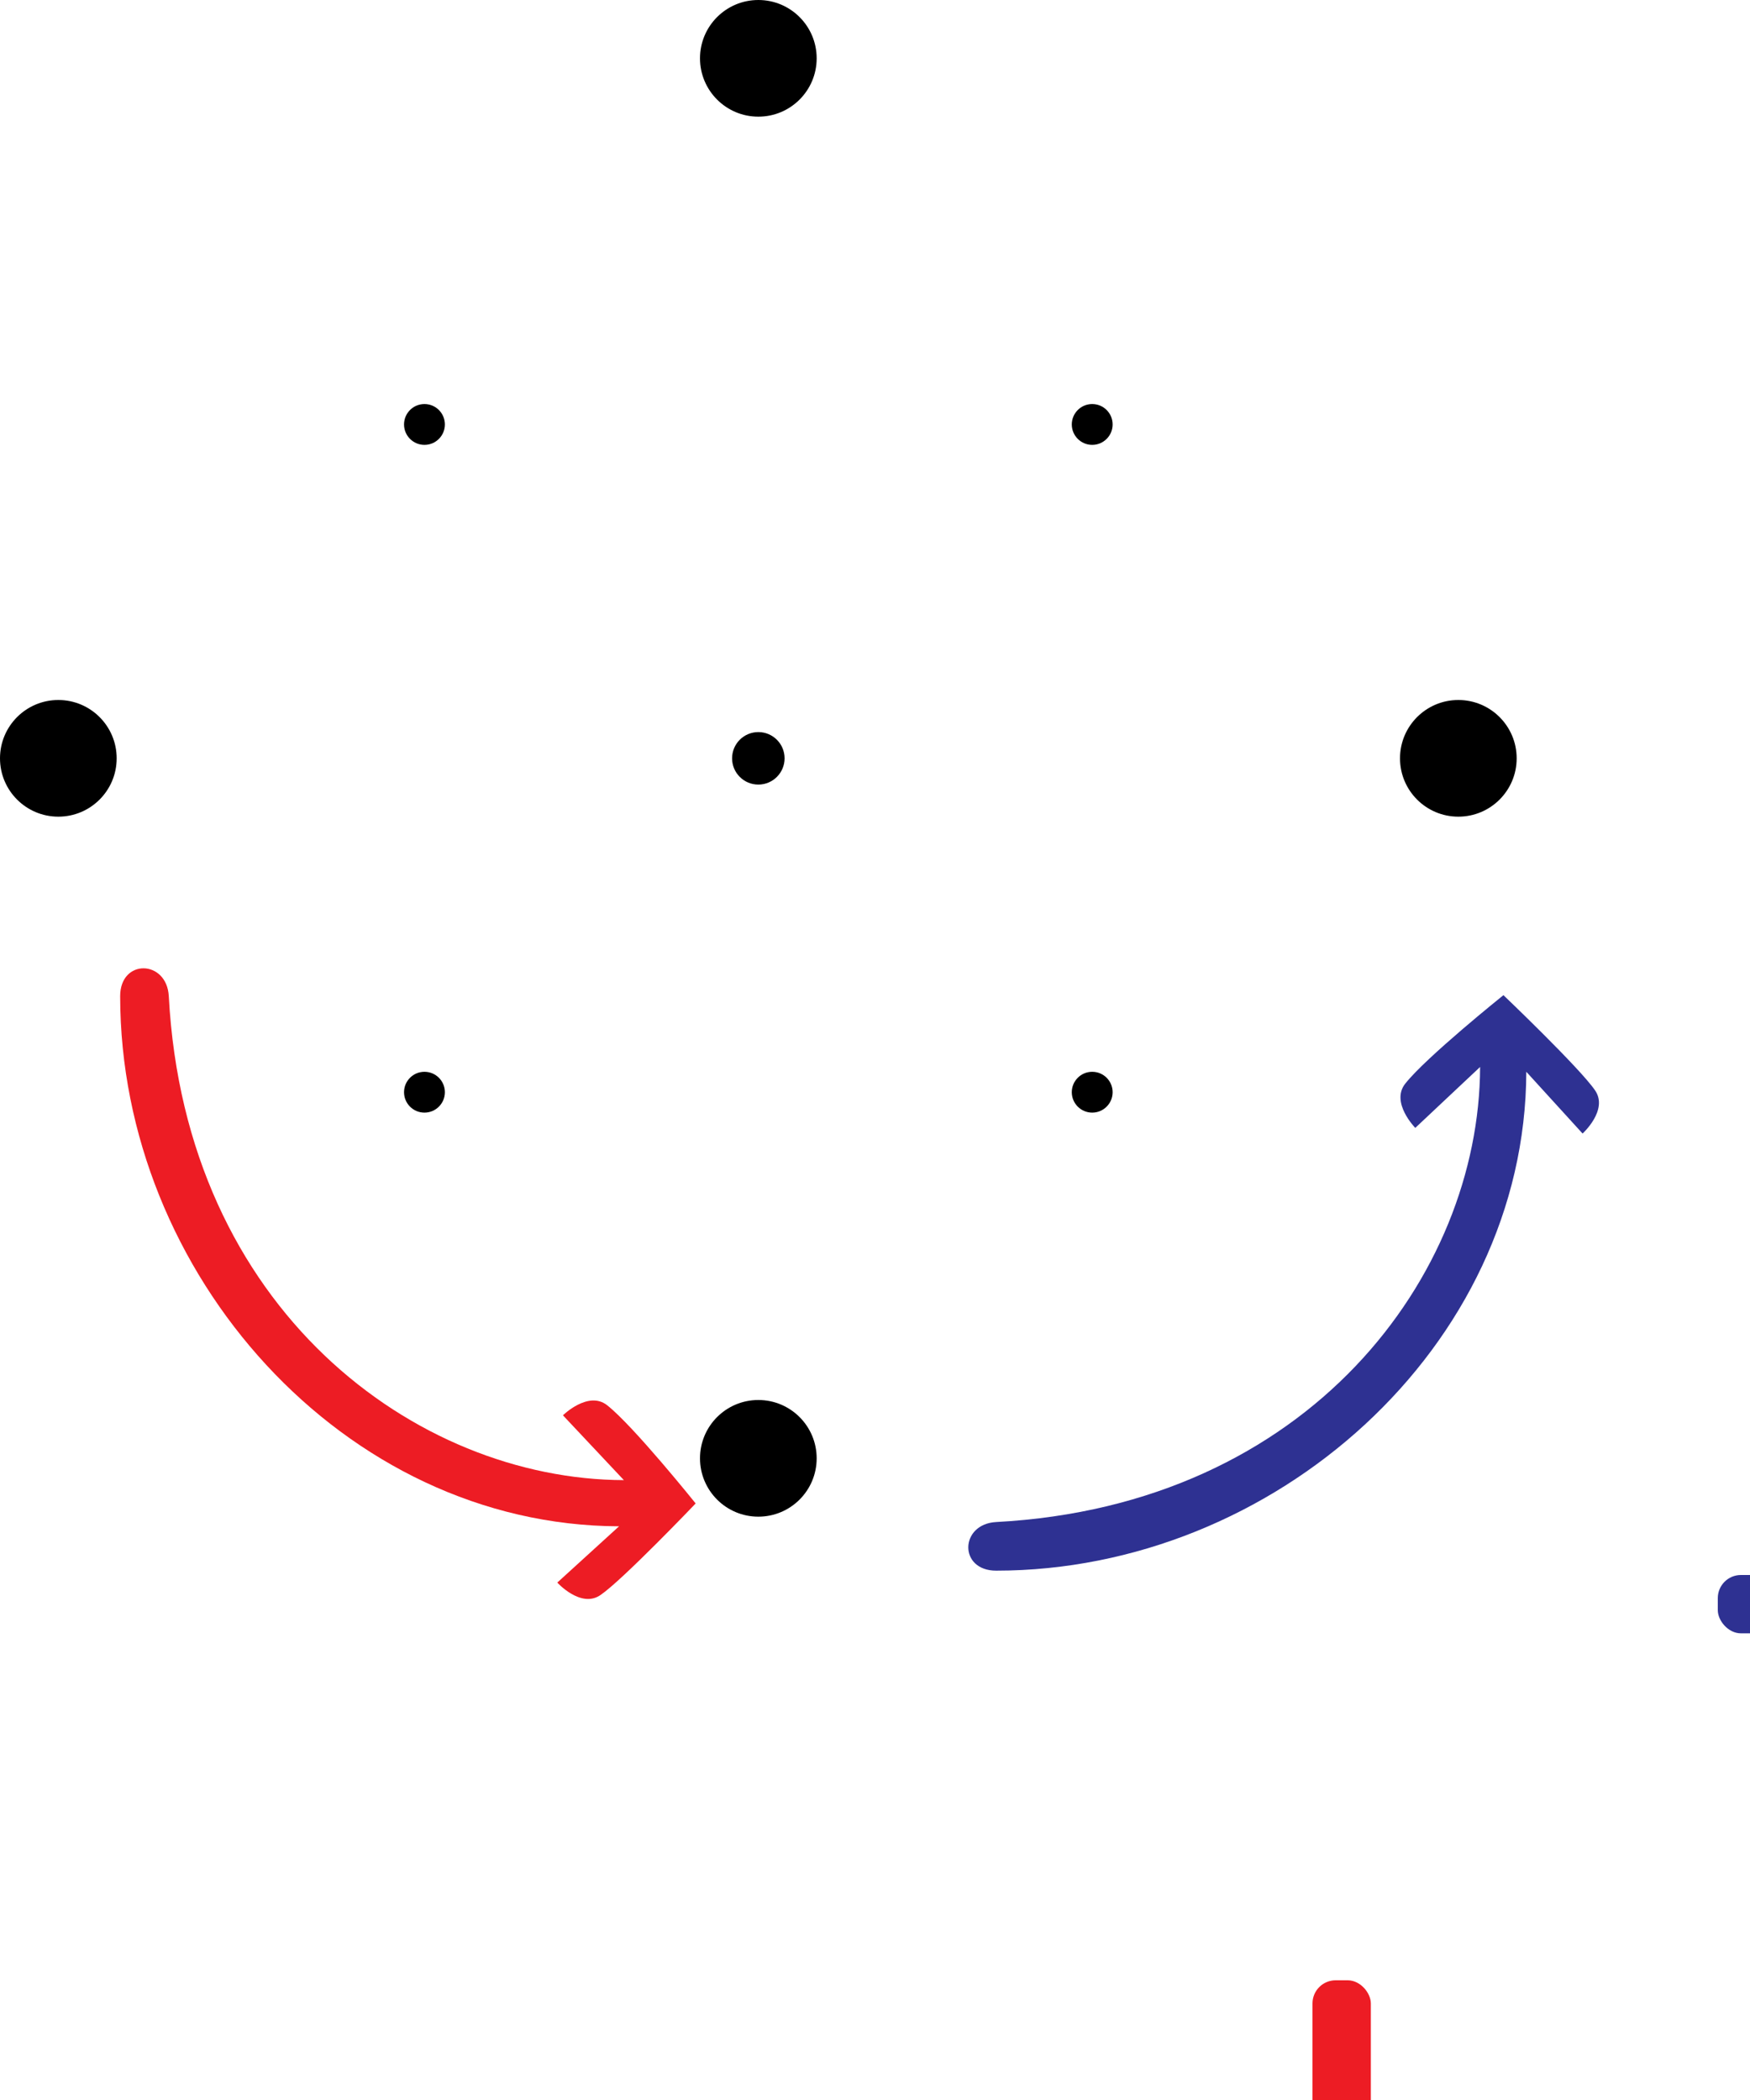 <svg xmlns="http://www.w3.org/2000/svg" width="750" height="900" viewBox="0 0 750 900"><circle id="center_point" class="black" cx="325" cy="325" r="11.25"/>
        <circle id="N_outer_point" class="black" cx="325" cy="25" r="25"/>
            <circle id="E_outer_point" class="black" cx="625" cy="325" r="25"/>
            <circle id="S_outer_point" class="black" cx="325" cy="625" r="25"/>
            <circle id="W_outer_point" class="black" cx="25" cy="325" r="25"/>
        <circle id="NE_layer2_point" class="black" cx="468.09" cy="181.91" r="8.75"/>
            <circle id="SE_layer2_point" class="black" cx="468.09" cy="468.09" r="8.75"/>
            <circle id="SW_layer2_point" class="black" cx="181.91" cy="468.09" r="8.75"/>
            <circle id="NW_layer2_point" class="black" cx="181.91" cy="181.91" r="8.75"/>
        <rect id="E_staff" fill="#2e3192" x="343.1" y="312.5" width="250" height="25" rx="9.9" ry="9.9" transform="matrix(1.0, 0.0, 0.0, 1.0, 393.1, 362.5)"/>
<rect id="S_staff" fill="#ed1c24" x="200" y="455.6" width="25" height="250" rx="9.9" ry="9.9" transform="matrix(1.0, 0.0, 0.0, 1.0, 362.5, 393.1)"/>
<path class="cls-1" d="m0,11.95c.05,118.91,95.74,226.81,213.81,227.18l-26.47,24.12s10.07,11.13,18.48,5.36c9.52-6.47,40.82-39.27,40.82-39.27,0,0-26.6-33.18-37.97-42.12-8.08-6.33-18.91,4.34-18.91,4.34l26.11,27.78c-89.27-.28-187.86-73.15-195.03-207.39-.84-15.69-20.85-16.19-20.84,0Z" transform="matrix(1.0, 0.0, 0.0, 1.0, 51.5, 415.0)" fill="#ed1c24"/>
  <path class="cls-1" d="m11.95,246.64c118.91-.05,226.81-95.74,227.18-213.81l24.12,26.47s11.13-10.07,5.36-18.48C262.14,31.3,229.33,0,229.33,0c0,0-33.18,26.6-42.12,37.97-6.33,8.08,4.34,18.91,4.34,18.91l27.78-26.11c-.28,89.27-73.15,187.86-207.39,195.03-15.69.84-16.19,20.85,0,20.84Z" transform="matrix(1.0, 0.0, 0.0, 1.0, 415.0, 426.5)" fill="#2e3192"/>
  </svg>
